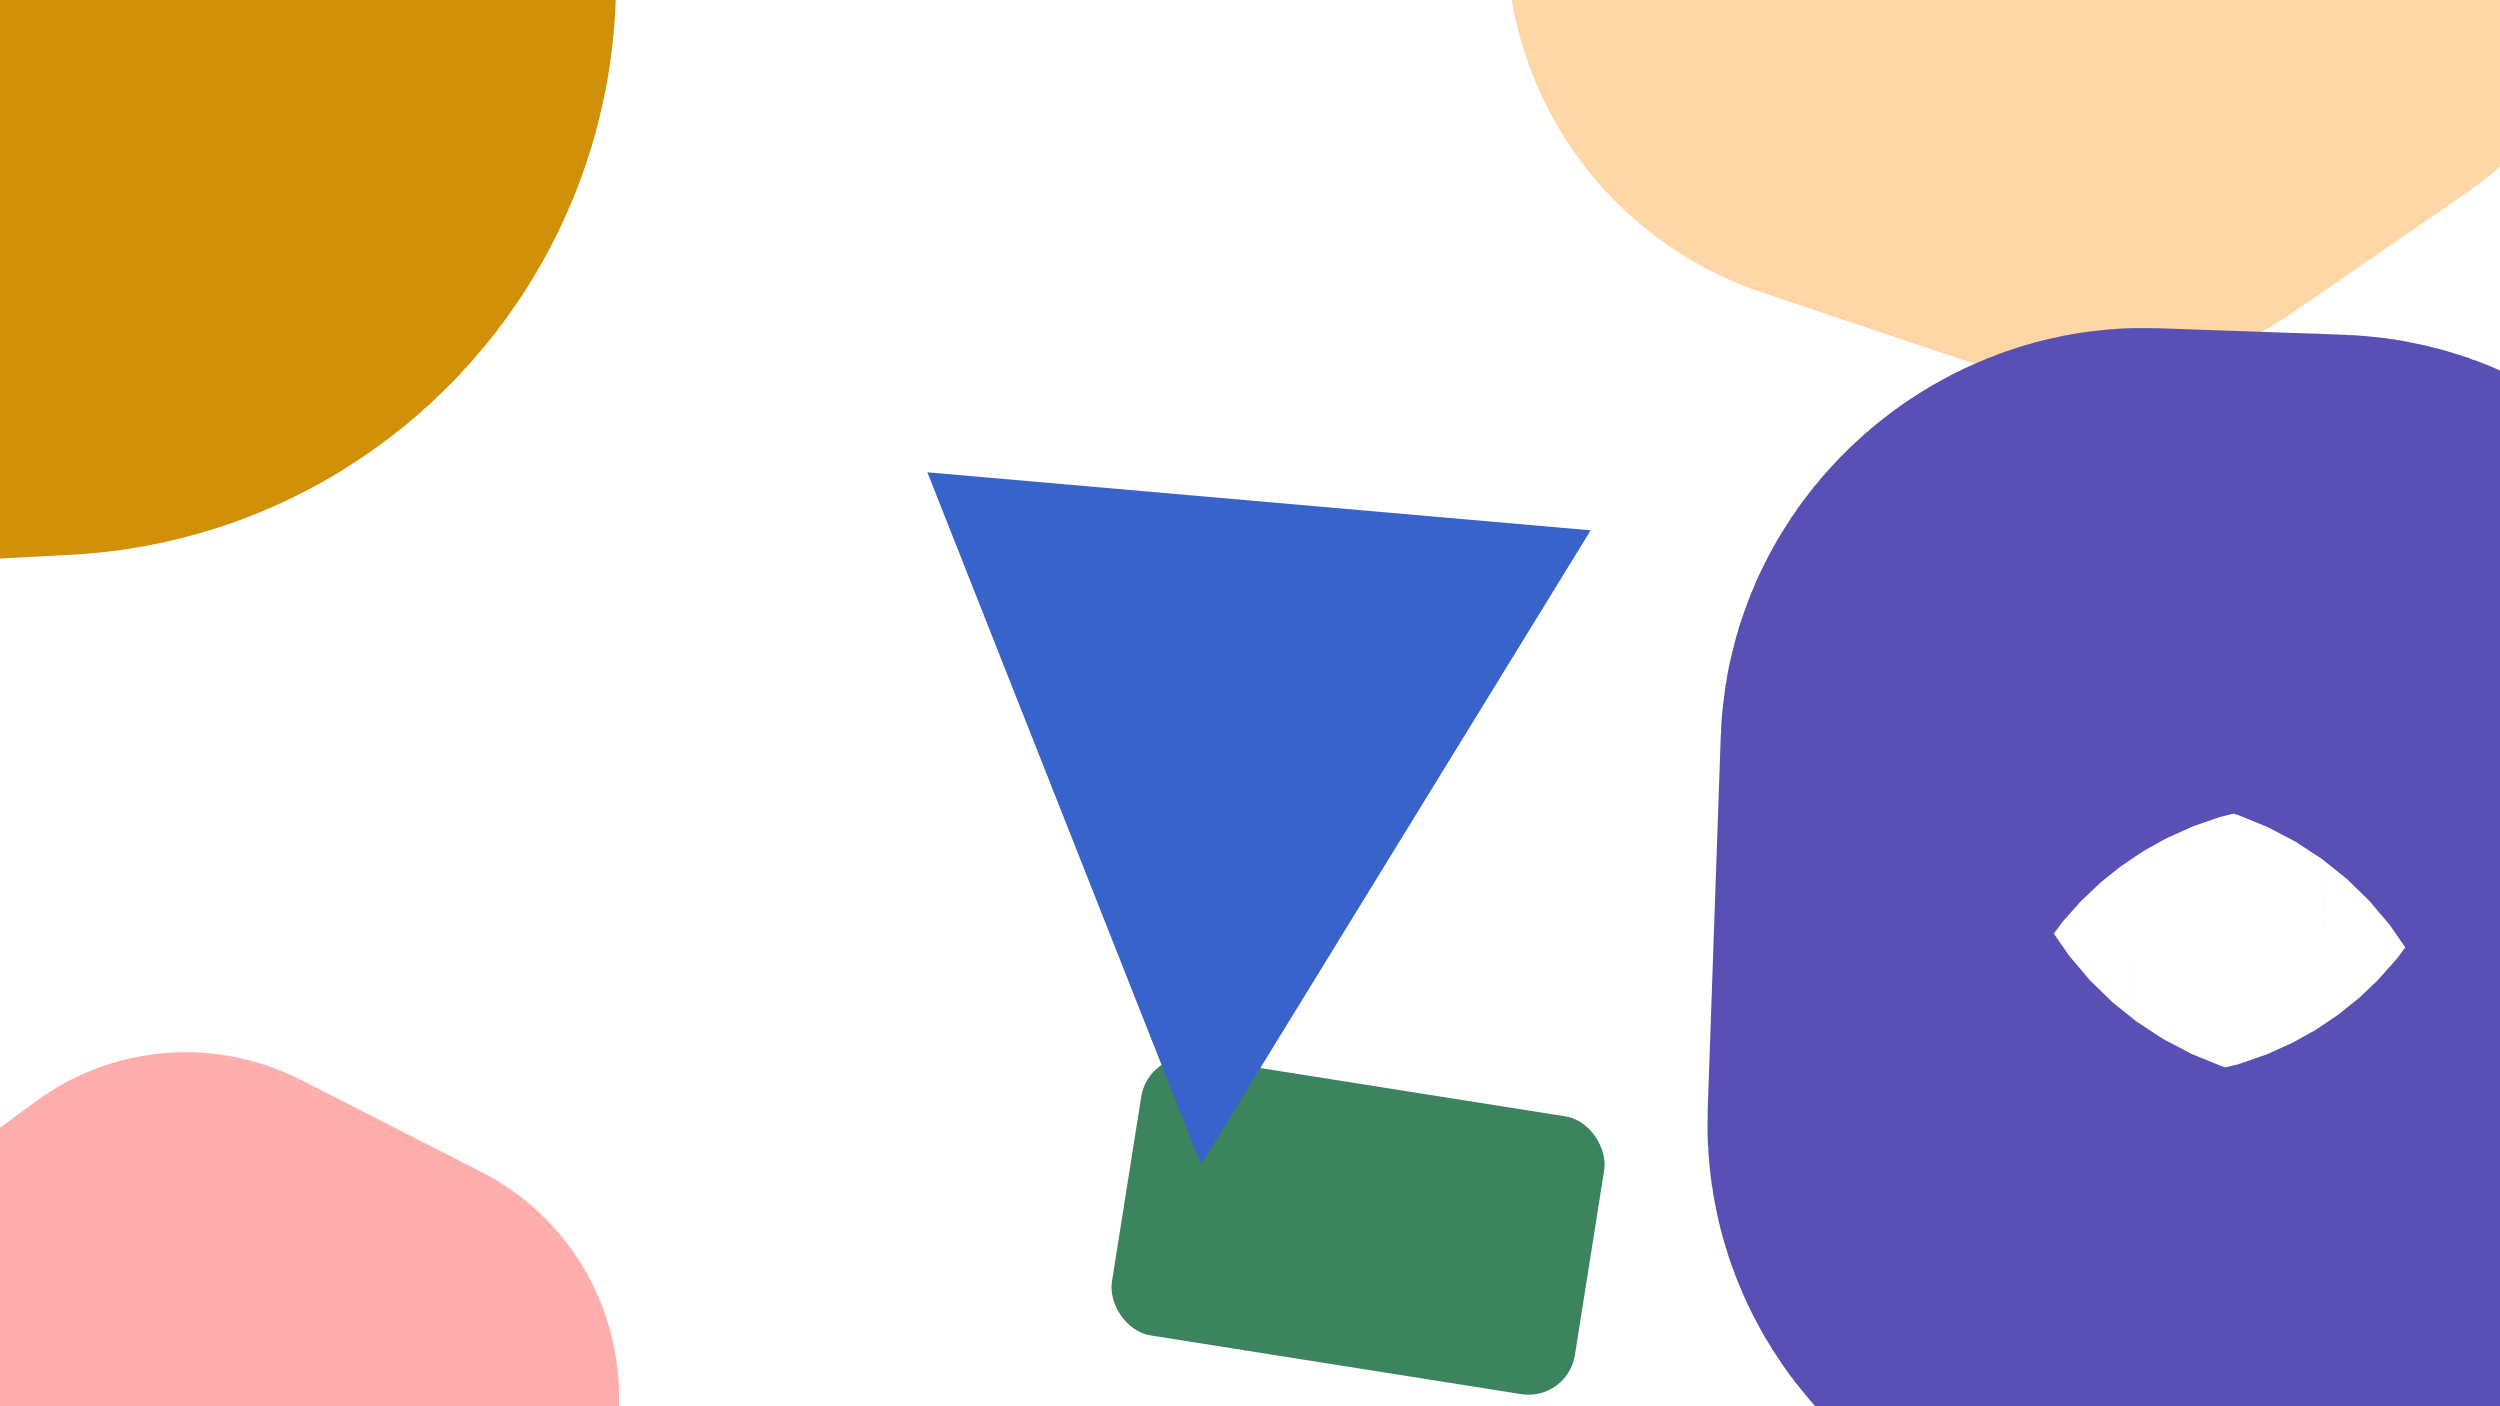 <svg class="border shadow-md" viewBox="0 0 938.667 528" style="width: 938.667px; height: 528px;" xmlns="http://www.w3.org/2000/svg" preserveAspectRatio="none"><rect class="bg" id="bg" x="0" y="0" width="938.667" height="528" fill="#ffffff"/><polygon points="6,2 10,4 10,8 6,10 2,8 2,4" stroke="#FFADAD" fill="#1e1503" stroke-width="10" transform="translate(-67, 553) rotate(297 50 50) scale(19)" stroke-linejoin="round"/><polygon points="6,2 10,4 10,8 6,10 2,8 2,4" stroke="#FFD6A5" fill="none" stroke-width="16" transform="translate(784, -71) rotate(172 50 50) scale(17.6)" stroke-linejoin="round"/><rect x="0" y="0" width="10" height="6" rx="1" stroke="none" stroke-width="10" fill="#3c845d" transform="translate(497, 419) rotate(189 50 50) scale(17.6)"/><rect x="0" y="0" width="10" height="6" rx="1" stroke="#d09008" stroke-width="16" fill="none" transform="translate(-62, -82) rotate(177 50 50) scale(24)"/><rect x="0" y="0" width="10" height="6" rx="1" stroke="#5950b6" stroke-width="16" fill="none" transform="translate(783, 341) rotate(272 50 50) scale(17.6)"/><path d="M9,7.5Q8,9,6.5,9.5Q5,10,4,8.5Q3,7,2.5,5.5Q2,4,3.5,2.5Q5,1,7.5,1Q10,1,10,3.5Q10,6,9,7.5Z" stroke="#1bbfc0" fill="none" transform="translate(477, 814) rotate(260 50 50) scale(17.6)"/><polygon points="0,10 10,10 5,0" stroke="none" fill="#3763ca" stroke-width="10" stroke-linejoin="round" transform="translate(480, 344) rotate(185 50 50) scale(25)"/><path d="M8.5,7Q8,8,7,8.5Q6,9,4.5,10Q3,11,3,9Q3,7,2.5,5.5Q2,4,2.5,2.5Q3,1,5,1Q7,1,8,2.5Q9,4,9,5Q9,6,8.5,7Z" stroke="#96f6d2" fill="none" transform="translate(596, 594) rotate(81 50 50) scale(17.6)"/></svg>